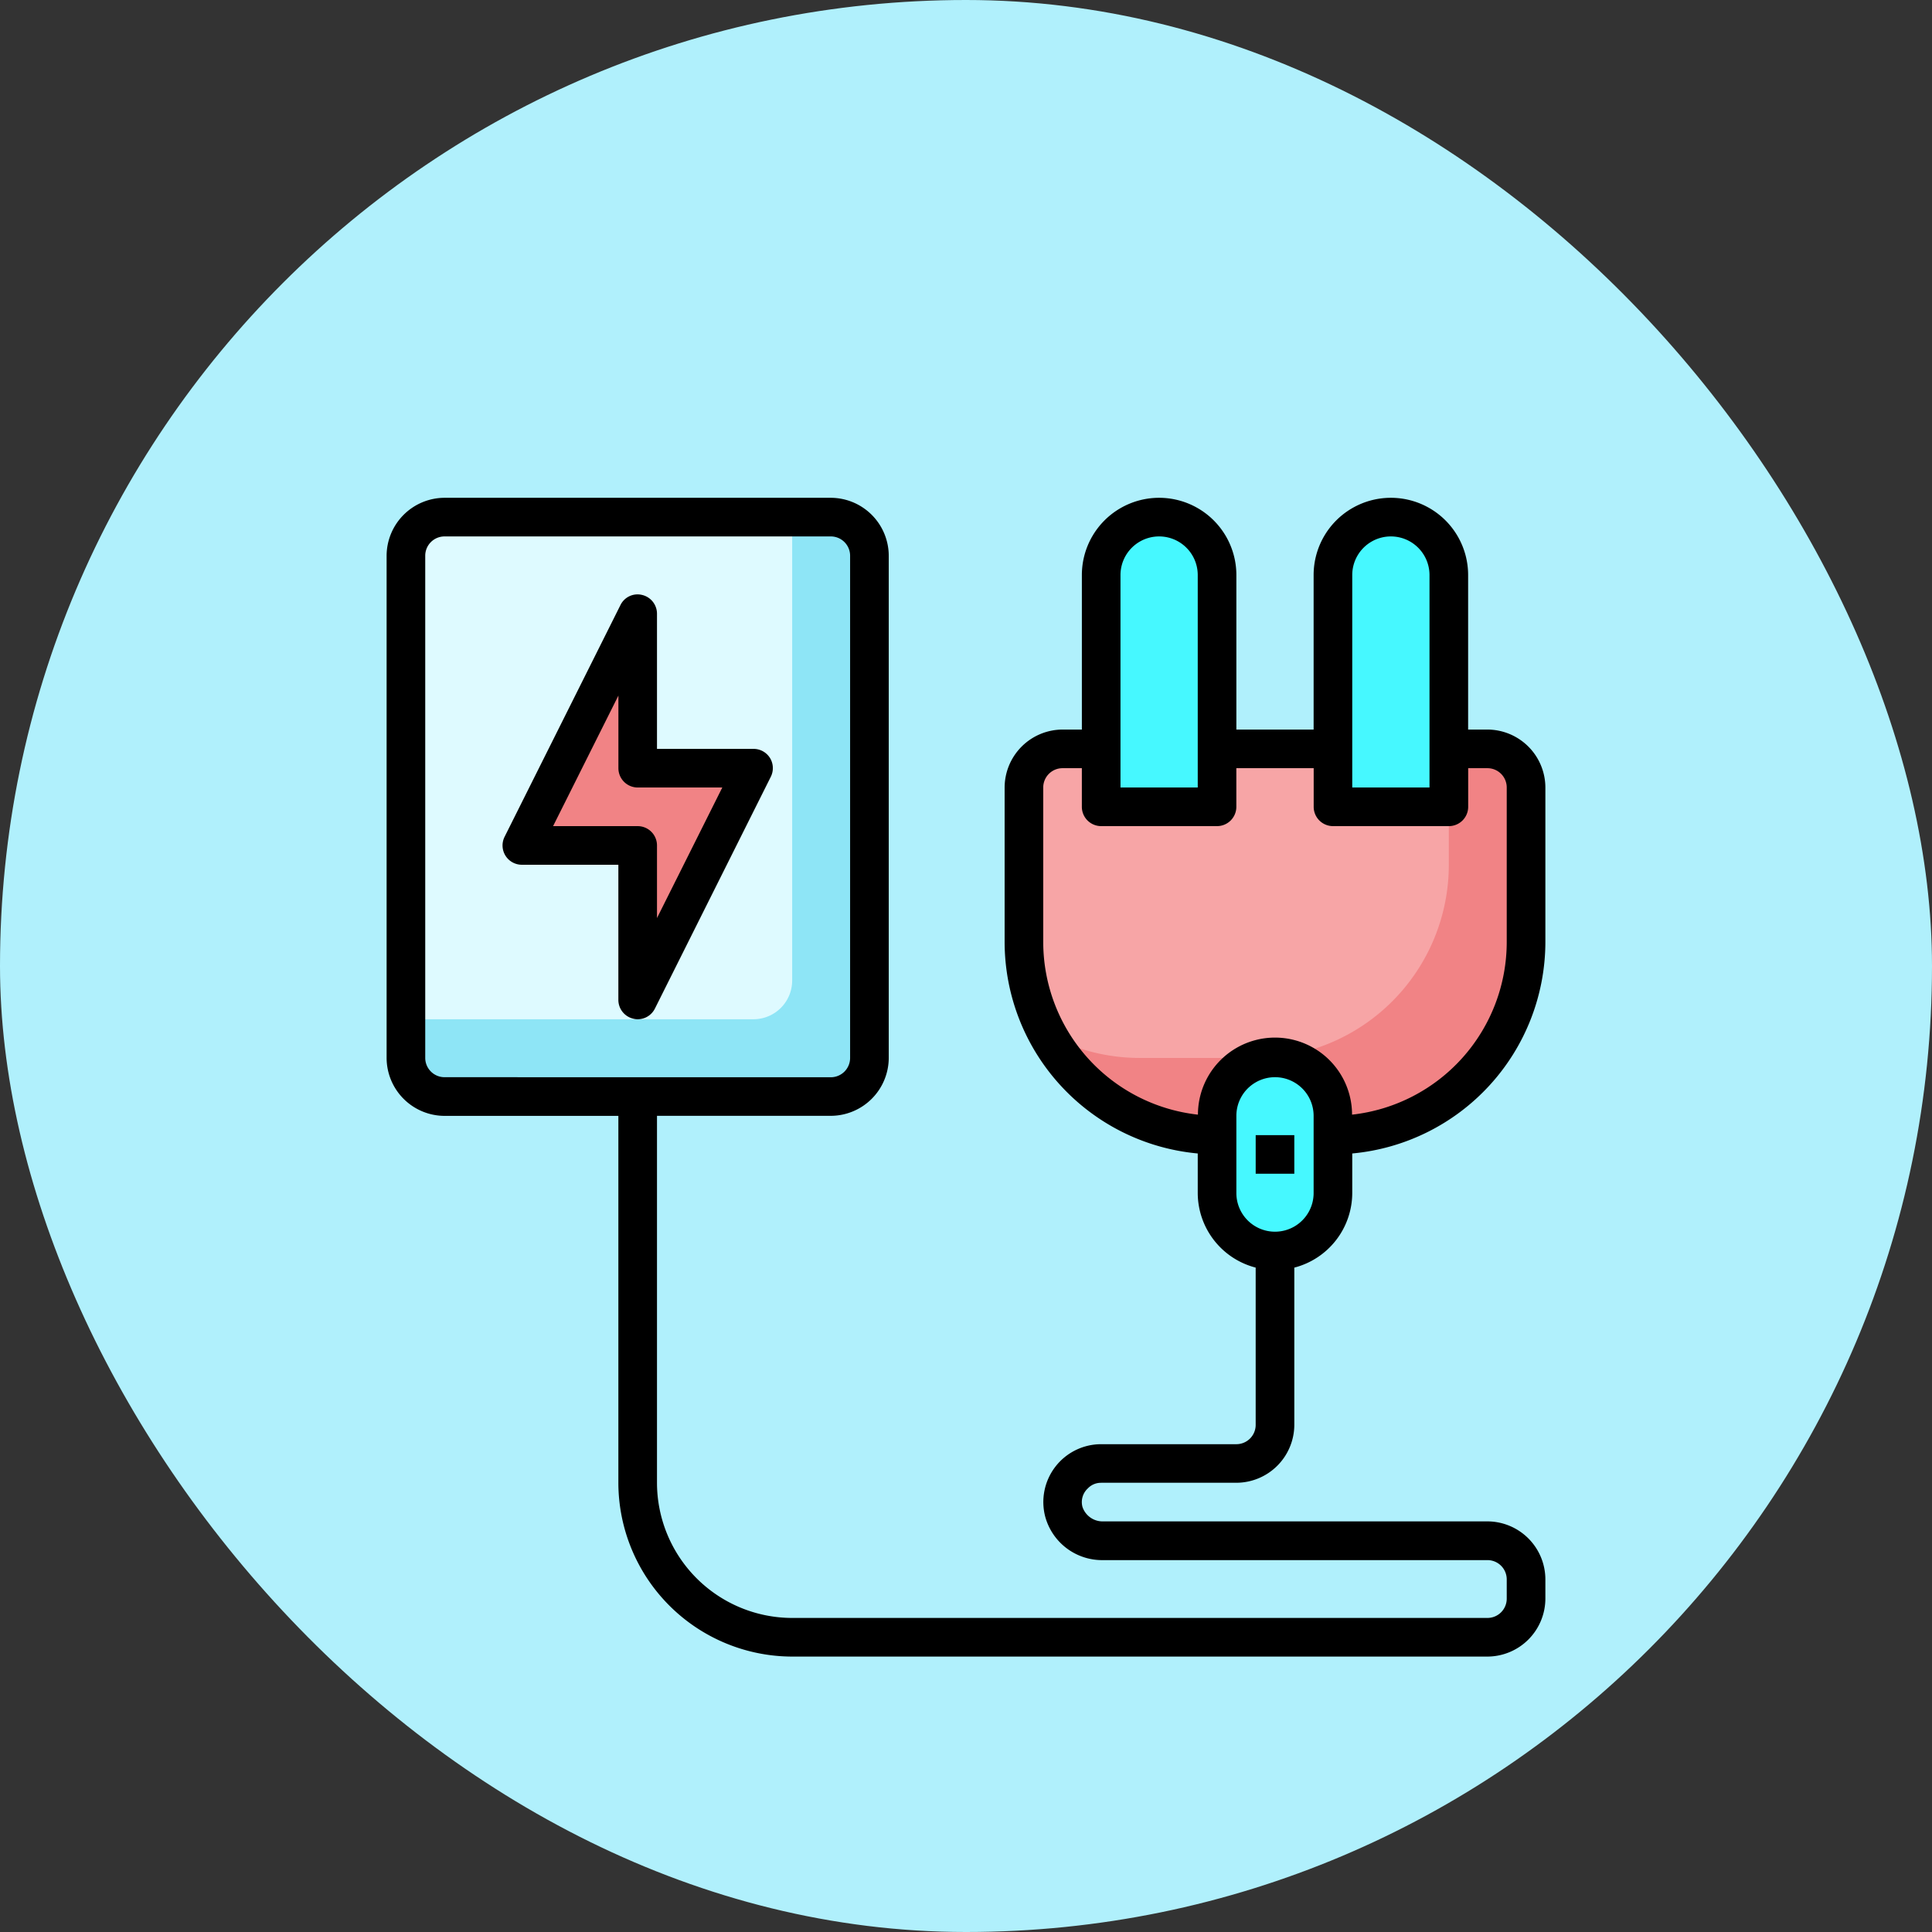 <svg xmlns="http://www.w3.org/2000/svg" width="139" height="139" viewBox="0 0 139 139">
  <rect x="0" y="0" width="139" height="139" fill="#333333" stroke="none"/>
  <g id="Grupo_145941" data-name="Grupo 145941" transform="translate(7619 3527)">
    <g id="Grupo_145648" data-name="Grupo 145648" transform="translate(-8361 -12303)">
      <rect id="Rectángulo_44383" data-name="Rectángulo 44383" width="139" height="139" rx="69.5" transform="translate(742 8776)" fill="#b0f0fc"/>
      <g id="Electric_Plug" data-name="Electric Plug" transform="translate(767.815 8809.815)">
        <path id="Trazado_193533" data-name="Trazado 193533" d="M71.127,17.779V28.895A13.9,13.9,0,0,1,57.232,42.79H48.895A13.9,13.9,0,0,1,35,28.895V17.779A2.787,2.787,0,0,1,37.779,15H68.348A2.787,2.787,0,0,1,71.127,17.779Z" transform="translate(12.853 5.063)" fill="#f7a5a6"/>
        <path id="Trazado_193534" data-name="Trazado 193534" d="M70.651,17.779V28.895A13.9,13.9,0,0,1,56.757,42.79H48.42a13.873,13.873,0,0,1-12.2-7.253,13.756,13.756,0,0,0,6.642,1.7H51.2A13.9,13.9,0,0,0,65.094,23.337V15h2.779A2.787,2.787,0,0,1,70.651,17.779Z" transform="translate(13.328 5.063)" fill="#f18385"/>
        <g id="Grupo_145572" data-name="Grupo 145572" transform="translate(53.411 3.389)">
          <path id="Trazado_193535" data-name="Trazado 193535" d="M59.337,19.674v4.168H51V7.168a4.168,4.168,0,1,1,8.337,0Z" transform="translate(-34.326 -3)" fill="#46f8ff"/>
          <path id="Trazado_193536" data-name="Trazado 193536" d="M53.337,36.558v4.168a4.168,4.168,0,0,1-8.337,0V35.168a4.168,4.168,0,1,1,8.337,0Z" transform="translate(-36.663 7.906)" fill="#46f8ff"/>
          <path id="Trazado_193537" data-name="Trazado 193537" d="M47.337,19.674v4.168H39V7.168a4.168,4.168,0,1,1,8.337,0Z" transform="translate(-39 -3)" fill="#46f8ff"/>
        </g>
        <rect id="Rectángulo_44384" data-name="Rectángulo 44384" width="32.716" height="41.803" rx="2" transform="translate(3.818 3.579)" fill="#defaff"/>
        <path id="Trazado_193538" data-name="Trazado 193538" d="M36.348,5.779V41.906a2.787,2.787,0,0,1-2.779,2.779H5.779A2.787,2.787,0,0,1,3,41.906V39.127H28.011a2.787,2.787,0,0,0,2.779-2.779V3h2.779A2.787,2.787,0,0,1,36.348,5.779Z" transform="translate(0.389 0.389)" fill="#8ee5f6"/>
        <path id="Trazado_193539" data-name="Trazado 193539" d="M25.674,19.116,17.337,35.79V24.674H9L17.337,8V19.116Z" transform="translate(2.726 2.337)" fill="#f18385"/>
        <path id="Trazado_193540" data-name="Trazado 193540" d="M53.411,72.864h9.726A4.181,4.181,0,0,0,67.306,68.7V57.385a5.558,5.558,0,0,0,4.168-5.363V49.173A15.3,15.3,0,0,0,85.369,33.958V22.842A4.181,4.181,0,0,0,81.2,18.674H79.811V7.558a5.558,5.558,0,0,0-11.116,0V18.674H63.137V7.558a5.558,5.558,0,0,0-11.116,0V18.674H50.632a4.181,4.181,0,0,0-4.168,4.168V33.958A15.3,15.3,0,0,0,60.358,49.173v2.848a5.558,5.558,0,0,0,4.168,5.363V68.7a1.389,1.389,0,0,1-1.389,1.389H53.411a4.161,4.161,0,0,0-4.03,5.2,4.242,4.242,0,0,0,4.182,3.14H81.2a1.389,1.389,0,0,1,1.389,1.389V81.2A1.389,1.389,0,0,1,81.2,82.59H31.179a9.738,9.738,0,0,1-9.726-9.726v-26.4H33.958A4.181,4.181,0,0,0,38.127,42.3V6.168A4.181,4.181,0,0,0,33.958,2H6.168A4.181,4.181,0,0,0,2,6.168V42.3a4.181,4.181,0,0,0,4.168,4.168H18.674v26.4A12.525,12.525,0,0,0,31.179,85.369H81.2A4.181,4.181,0,0,0,85.369,81.2V79.811A4.181,4.181,0,0,0,81.2,75.643H53.564a1.528,1.528,0,0,1-1.5-1.042,1.337,1.337,0,0,1,.389-1.334,1.29,1.29,0,0,1,.959-.4ZM71.474,7.558a2.779,2.779,0,1,1,5.558,0V22.842H71.474Zm-16.674,0a2.779,2.779,0,1,1,5.558,0V22.842H54.8ZM60.372,46.38a12.505,12.505,0,0,1-11.13-12.422V22.842a1.389,1.389,0,0,1,1.389-1.389h1.389v2.779a1.389,1.389,0,0,0,1.389,1.389h8.337a1.389,1.389,0,0,0,1.389-1.389V21.453H68.7v2.779a1.389,1.389,0,0,0,1.389,1.389h8.337a1.389,1.389,0,0,0,1.389-1.389V21.453H81.2a1.389,1.389,0,0,1,1.389,1.389V33.958A12.505,12.505,0,0,1,71.46,46.38a5.544,5.544,0,1,0-11.088,0Zm2.765,5.641V46.464a2.779,2.779,0,0,1,5.558,0v5.558a2.779,2.779,0,1,1-5.558,0ZM6.168,43.685A1.389,1.389,0,0,1,4.779,42.3V6.168A1.389,1.389,0,0,1,6.168,4.779h27.79a1.389,1.389,0,0,1,1.389,1.389V42.3a1.389,1.389,0,0,1-1.389,1.389Z" transform="translate(0 0)"/>
        <path id="Trazado_193541" data-name="Trazado 193541" d="M47,35h2.779v2.779H47Z" transform="translate(17.527 12.853)"/>
        <path id="Trazado_193542" data-name="Trazado 193542" d="M27.243,18.769a1.389,1.389,0,0,0-1.181-.653H19.115V8.389a1.389,1.389,0,0,0-1.07-1.348,1.367,1.367,0,0,0-1.556.723L8.152,24.438a1.389,1.389,0,0,0,1.237,2.015h6.947v9.726a1.389,1.389,0,0,0,1.07,1.348,1.262,1.262,0,0,0,.32.042,1.389,1.389,0,0,0,1.237-.764L27.3,20.13a1.4,1.4,0,0,0-.056-1.362ZM19.115,30.287V25.063a1.389,1.389,0,0,0-1.389-1.389H11.639l4.7-9.393v5.224a1.389,1.389,0,0,0,1.389,1.389h6.086Z" transform="translate(2.338 1.948)"/>
      </g>
    </g>
  </g>
</svg>
